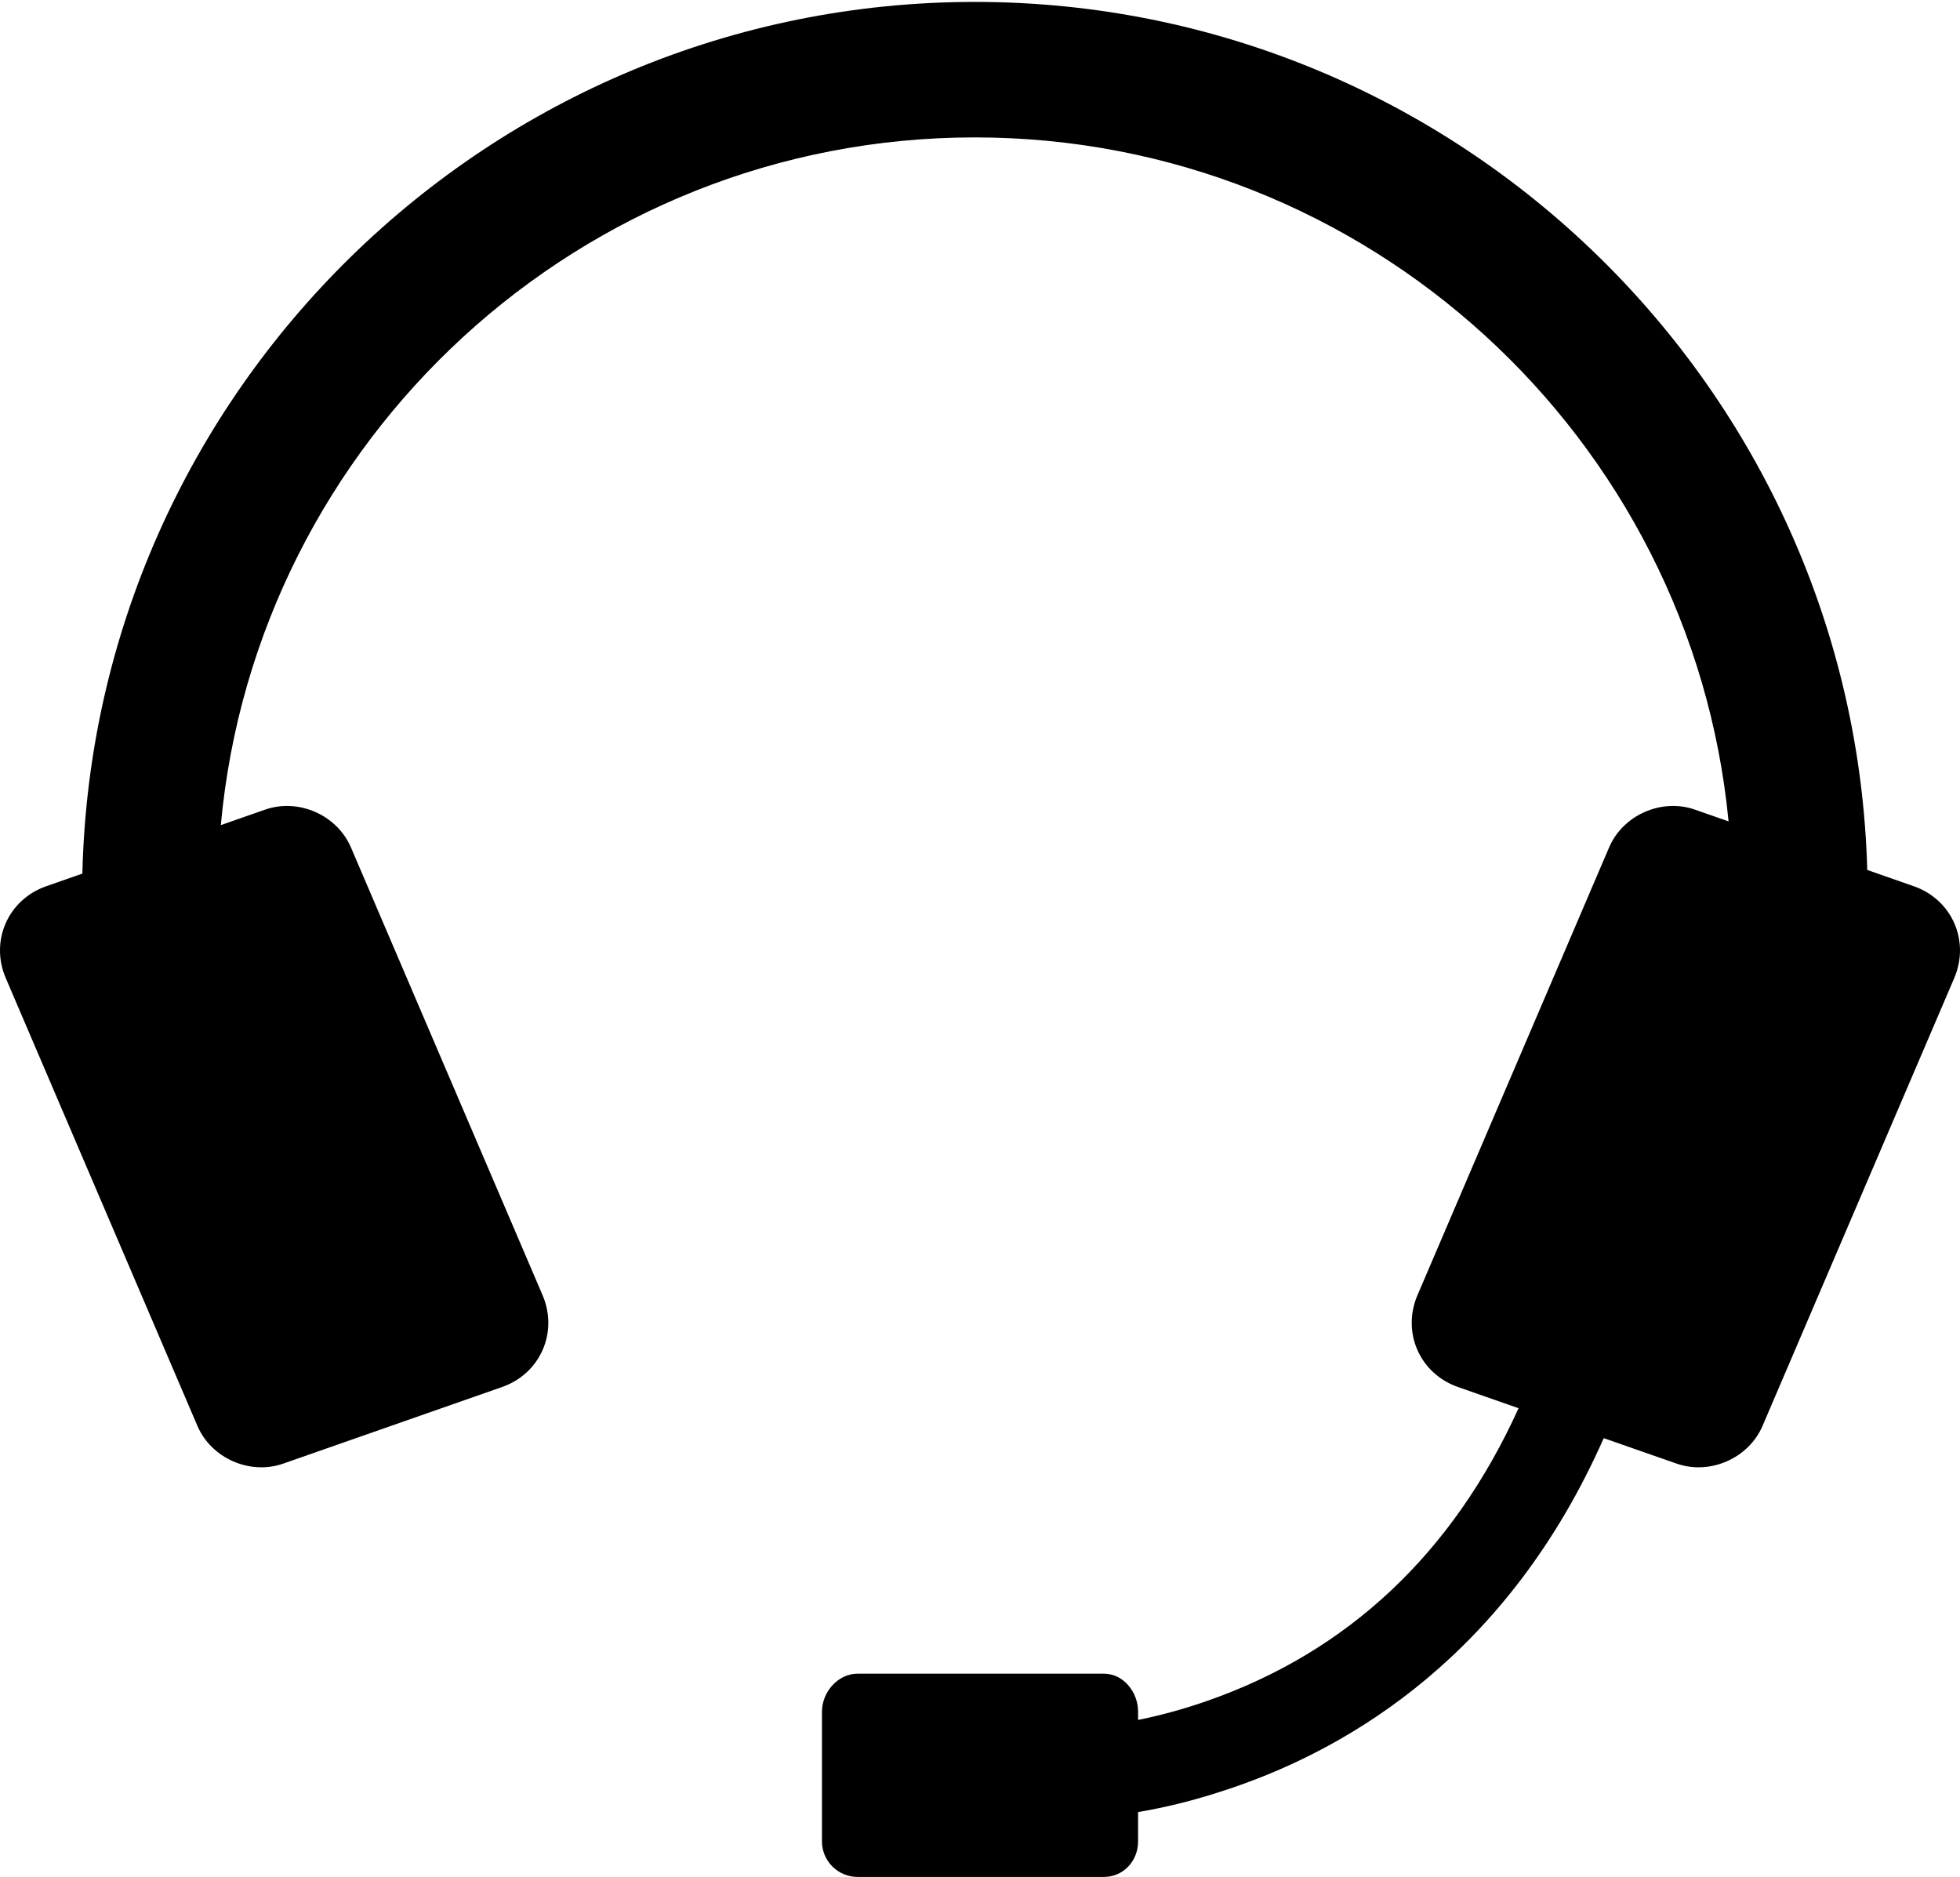 <?xml version="1.0" encoding="iso-8859-1"?>
<!-- Generator: Adobe Illustrator 18.0.0, SVG Export Plug-In . SVG Version: 6.00 Build 0)  -->
<!DOCTYPE svg PUBLIC "-//W3C//DTD SVG 1.1//EN" "http://www.w3.org/Graphics/SVG/1.1/DTD/svg11.dtd">
<svg version="1.1" xmlns="http://www.w3.org/2000/svg" xmlns:xlink="http://www.w3.org/1999/xlink" x="0px" y="0px"
   viewBox="0 0 433.992 415.576" style="enable-background:new 0 0 433.992 415.576;" xml:space="preserve">
<g id="Support">
  <path id="Support_1_" style="fill:#000000;" d="M423.773,196.228l-10.318-3.611C410.539,86.143,323.022,0.424,215.857,0.424
    c-107.436,0-195.123,86.152-197.618,192.999l-8.012,2.804c-8.445,2.956-12.473,12.103-8.953,20.328l42.435,99.145
    c3.074,7.182,11.622,10.947,18.996,8.366l48.48-16.968c8.444-2.956,12.473-12.103,8.953-20.328l-42.435-99.145
    c-3.074-7.182-11.622-10.947-18.996-8.366l-9.812,3.434c7.806-85.262,79.7-152.27,166.963-152.27
    c86.981,0,158.697,66.575,166.889,151.444l-7.453-2.609c-7.374-2.581-15.922,1.184-18.996,8.366l-42.435,99.145
    c-3.52,8.225,0.509,17.373,8.953,20.328l13.43,4.7c-14.589,32.181-37.852,53.97-68.975,64.813c-5.254,1.831-10.27,3.19-15.27,4.205
    v-1.839c0-4.325-3.244-8.402-7.569-8.402h-54.568c-4.325,0-7.863,4.077-7.863,8.402v28.735c0,4.325,3.539,7.863,7.863,7.863h54.568
    c4.325,0,7.569-3.539,7.569-7.863v-6.496c7-1.183,13.633-2.912,20.971-5.414c26.108-8.904,60.986-29.567,82.132-77.376
    l16.155,5.641c7.374,2.581,15.94-1.184,19.014-8.366l42.445-99.145C436.237,208.331,432.217,199.183,423.773,196.228z"/>
</g>
<g id="Layer_1">
</g>
</svg>
